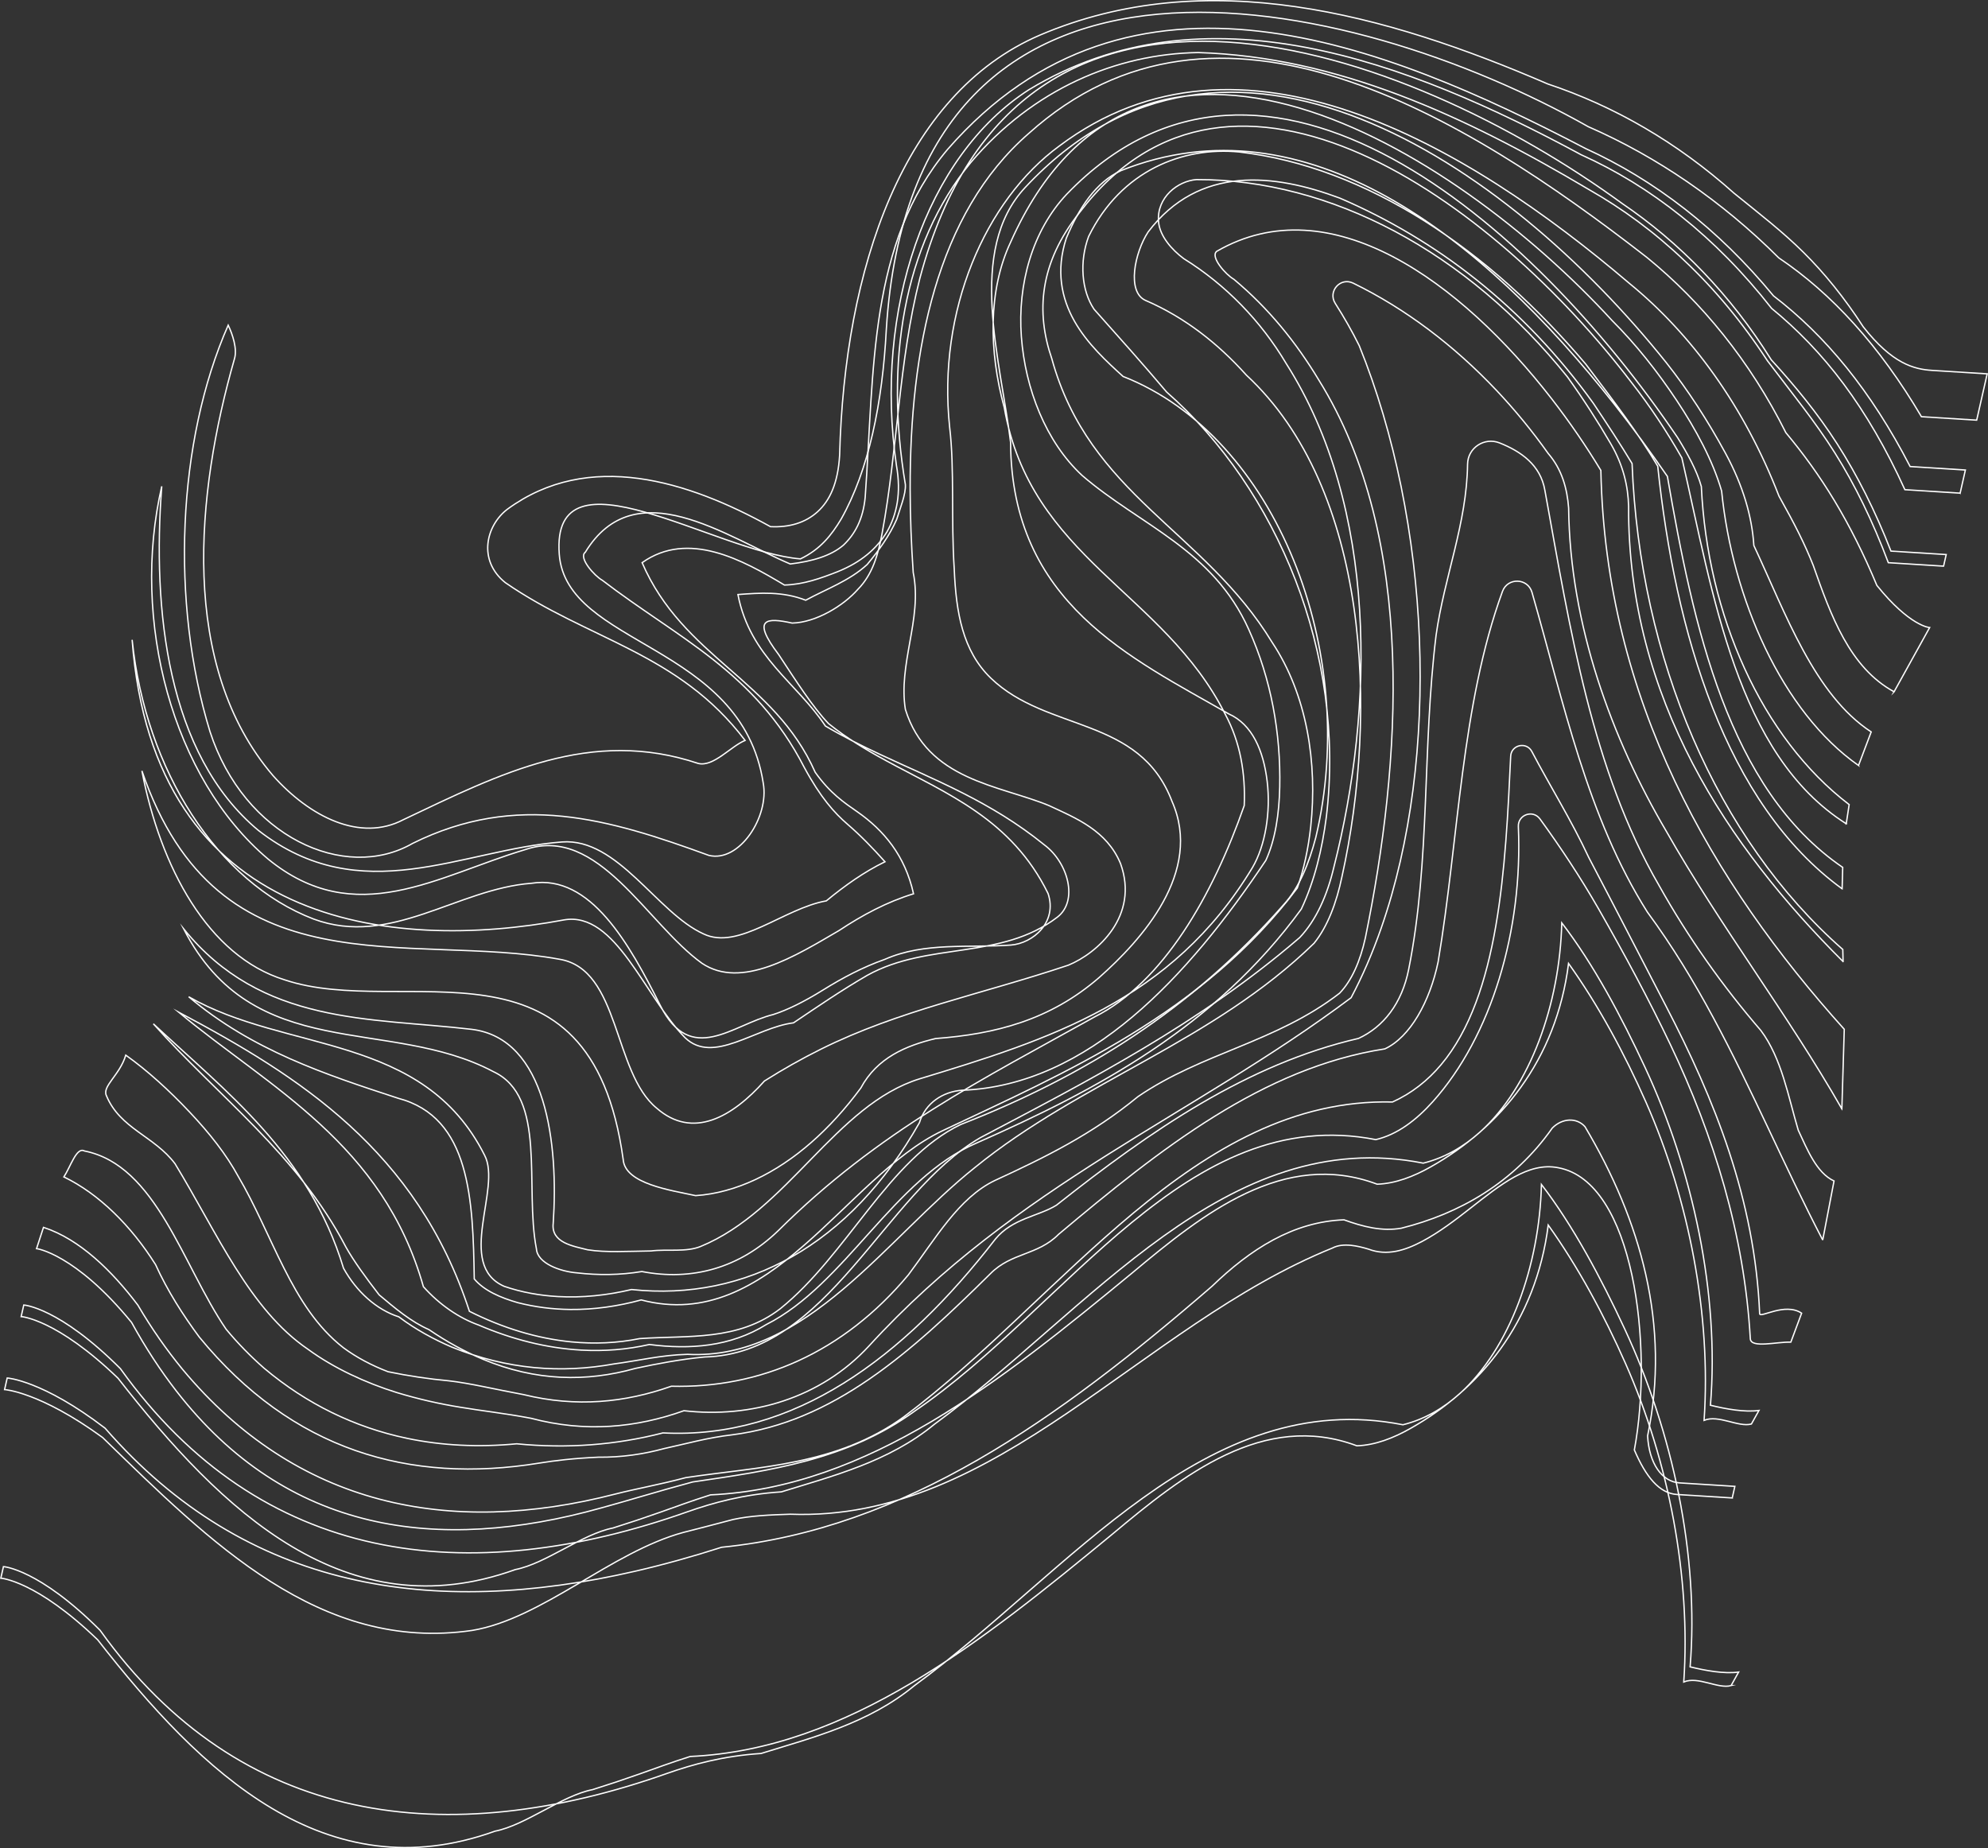 <?xml version="1.0" encoding="UTF-8"?><svg id="uuid-8d8f7746-d996-4728-b4dc-812a8d2f6b12" xmlns="http://www.w3.org/2000/svg" viewBox="0 0 4446.46 4133.93"><rect x="0" y="0" width="4446.46" height="4133.93" fill="#333333" stroke="none"/><g id="uuid-ee6699a6-0d63-499d-b7ff-8158acb04465"><path d="M4421.14,939.75s-44.36-2.78-123.57-7.75c-46.75-79.32-96.96-148.25-150.26-207.29-53.3-59.04-109.68-108.19-168.77-147.93-63.5-63.43-131.69-120.03-203.19-169.16-71.5-49.13-146.32-90.79-223.09-124.34C3021.01-17.1,2043.14-238.75,1982.35,737.35c-8.61,164.39-39.22,314.05-101.03,423.74-21.72,36.19-46.91,67.94-91.04,88.98-188.68-14.86-558.1-260.16-539.43-10.47,15.42,206.26,407.74,198.77,456.21,511.72,13.99,75.37-53.52,178.66-121.64,161.92-223.43-81.55-428.62-142.63-662.38-26.9-152.26,87.8-377.32-15.46-453.36-249.94-88.41-288.14-73.62-649.48,40.72-909.11,9.94,21.09,20.68,53.04,13.99,75.37-86.16,301.18-124.26,686.11,86.41,932.35,82.12,92.11,195.05,149.17,291.56,98.29,217.95-103.62,419.28-206,659.34-125.7,34.06,8.37,72.38-38.16,104.82-51.5-148.42-196.32-351.17-224.83-536.29-352.91-62.25-49.93-42.99-127.78,4.45-164.08,182.27-133.7,404.89-63.01,588.6,38.89,41.91,1.99,77.96-8.55,105.24-33.27,27.28-24.72,45.79-63.63,49.44-126.68,10.73-415.63,140.27-807.38,448.04-939.55,372.65-158.85,773.89-46.93,1136.01,109.36,73.91,24.58,146.3,57.25,216.02,97.94,69.73,40.69,136.8,89.41,200.09,146.08,57.85,46.88,108.03,85.45,155.47,132.42,47.44,46.97,92.15,102.35,133.76,166.59,65.05,83.04,114.11,95.06,153.71,97.55,79.21,4.97,123.57,7.75,123.57,7.75l-23.48,103.55Z" style="fill:none; stroke:#fff; stroke-miterlimit:10; stroke-width:2.98px;"/><path d="M4076.78,2773.54c-86.88-167.2-157.75-336.24-244.96-497.8-43.61-80.78-91.3-159.7-147.13-235.58-134.78-213.05-186.78-466.78-258.17-715.23-9.29-32.33-54.5-33.72-66.02-2.11-92.64,254.08-97.52,552.87-143.95,828.75-18.45,88.71-62.64,168.43-119.21,194.49-272.7,42.22-501.59,223.07-729.68,414.78-46.63,47.15-105.63,40.64-152.26,87.8-179.02,177.13-351.35,331.92-578.14,360.68-54.46,6.23-102.87,20.07-151.5,30.64-47.3,12.85-96.19,19.87-147.17,19.34-56.35,2.58-97.98,7.61-132.77,13.27-289.99,47.14-552.09-28.27-760.11-281.98-35.54-47.85-71.45-103.74-97.69-161.88-54.89-87.46-127.07-158.48-205.13-196.32,15-22.95,28.38-67.62,45.82-58.01,161.19,31.62,219.79,256.48,316.98,398.61,26.44,32.02,55.36,61.32,85.25,87.49,95.13,79.95,202.48,132.09,319.3,156.61,38.94,8.17,78.94,13.28,119.89,15.32,40.95,2.04,82.85,1.02,125.6-3.05,56.38,5.57,111.9,6.24,166.44,2.14,54.54-4.1,108.12-12.98,160.62-26.5,292.26,14.96,537.78-167.14,743.56-433.59,38.32-46.53,96.51-50.88,136.45-75.7,213.08-168.76,427.79-315.8,675.69-373.08,55.21-25.41,97.28-77.68,112.38-155.23,48.65-243.8,29.99-493.48,61.2-746.89,18.66-131.68,68.71-249.85,70.38-382.34.46-36.58,37.64-60.98,71.65-47.49,48.03,19.05,91.58,49.57,101.26,105.99,56.78,312.33,105.25,625.29,255.64,884.35,65.31,116.6,142.14,224.87,227.56,324.01,46.43,62.03,61.24,148.25,83.54,223,19.87,42.18,40.55,95.22,79.98,113.47l-25.29,132.06Z" style="fill:none; stroke:#fff; stroke-miterlimit:10; stroke-width:2.98px;"/><path d="M4236.39,1547.25c-99.39-53.97-141.57-170.89-180.97-283.06-18.73-47.24-41.2-91.77-76.46-154.58-38.88-100.38-87.83-190.99-144.41-270.67-56.58-79.68-120.79-148.44-190.22-205.13-363.79-310.07-871.09-610.57-1274.75-307.48-166.45,121.61-273.29,369.75-245.51,629.67,11.05,91.96,2.95,207.19,10.21,316.56,2,48.6,6.7,94.45,18.79,135.76,12.08,41.3,31.55,78.06,63.08,108.45,126.12,121.57,332.31,84.33,405.1,275.38,70.36,158.49-68.72,310.8-162.79,394.24-109.89,95.54-232.95,126.58-365.96,136.52-65.69,15.83-130.57,42.51-167.26,110.75-68.32,92.44-148.66,163.94-235.6,204.62-43.47,20.34-88.59,32.97-133.8,35.98-56.57-12.26-157.95-26.52-162-80.8-73.01-529.45-491.48-312.59-757.29-401.89-171.12-52.71-277.98-252.13-319.15-467.38,171.14,500.28,595.29,359.41,934.29,421.41,135.44,22.63,119.23,253.08,217.16,333.09,80.49,70.4,168.69,20.14,240.93-60.85,40.44-25.63,83.01-49.68,126.59-71.34,174.33-86.62,357.43-122.13,553.15-187.71,64.88-26.68,158.95-110.13,116.77-227.06-30.62-74.13-99.55-101.72-160.18-129.94-112.12-46.2-271.69-56.11-321.11-215.16-7.96-49.53.85-99.31,9.94-150.25,9.09-50.93,18.45-103.02,7.58-155.85-4.23-61.86-6.75-124.39-6.87-186.66-.58-311.35,58.94-616,264.97-795.15,422.92-380.94,975.02-40.13,1382.47,276.69,61.51,49.98,119.29,108.03,171.71,173.61,52.42,65.58,99.48,138.68,139.57,218.77,38.51,46.14,74.82,95.92,108.8,152.32,33.98,56.4,65.63,119.42,94.71,189.26,73.65,91.54,118.01,94.33,118.01,94.33l-79.53,143.55Z" style="fill:none; stroke:#fff; stroke-miterlimit:10; stroke-width:2.98px;"/><path d="M4119.59,2480.11c-60.32-105.42-128.16-207.35-196.13-309.65-67.97-102.3-136.06-204.95-196.86-311.81-121-205.57-215.29-460.52-218.13-722.3-3.25-43.42-14.8-86.23-45.54-121.83-35.75-50.32-74.42-97.48-115.52-141.05-95.68-101.41-204.59-183.32-320.77-240.14-28.65-14.01-57.33,18.37-40.16,45.25,19.63,30.73,37.71,62.39,53.67,94.62,159.46,393.77,182.98,919.12,48.92,1303.23-19.15,54.87-41.52,106.86-67.16,155.17-356.22,266.79-746.3,416.02-1078.6,779.27-108.26,117.26-263.77,161.63-413.57,144.48-53.58,19.06-108.65,31.37-165.55,34.88-56.9,3.51-115.62-1.79-176.51-17.95-62.1-11.71-109.89-16.53-157.97-24.69-47.13-7.54-94.55-18.4-142.2-32.82-35.53-11.05-70.08-24.58-103.61-40.66-33.53-16.09-65.7-34.78-94.85-56.05-131.13-89.22-202.3-258.57-297.6-415.19-46.43-62.03-122.87-78.15-153.49-152.27-9.94-21.09,30.01-45.91,43.38-90.57,48.56,34.58,97.63,79.38,142.89,127.45,45.26,48.07,81.87,94.69,108.88,144.18,36.46,61.62,67.08,135.74,101.85,204.48,34.77,68.73,73.71,132.08,133.01,178.27,29.35,21.73,63.15,39.6,99.9,53.7,45.36,9.42,90.73,16.17,136.01,20.36,46.59,5.19,104.65,19.31,167.46,30.9,58.65,14.44,115.31,18.92,170.26,15.2,54.95-3.72,108.17-15.64,159.94-33.98,198.06,4.92,384.39-74.51,530.16-249.15,60.82-80.96,112.52-172.16,193.21-210.94,113.13-52.12,217.95-103.62,320.34-187.69,143.14-98.03,308.58-121.31,450.93-231.31,27.23-28.25,46.09-71.48,57.55-123.28,79.67-388.03,117.15-892.99-103.93-1248.05-50.26-83.6-112.1-160.39-190.11-225.52-17.44-9.61-53.93-50.55-38.12-62.65,253.77-146.33,546.13,68.34,749.02,330.04,40.58,52.34,77.58,106.56,109.97,160.15,2.56,128.66,19.45,250.65,47.94,366.37,28.45,115.55,68.6,225.19,117.59,328.8,97.98,207.23,231.53,391.07,378.88,554.83l-5.38,177.89Z" style="fill:none; stroke:#fff; stroke-miterlimit:10; stroke-width:2.98px;"/><path d="M4384.11,1103.03s-44.36-2.78-123.57-7.75c-41.41-91.17-87.29-169.79-137.07-236.61-49.78-66.82-103.48-121.85-161.08-169-62.73-80.17-130.55-148.67-202.03-205.83-71.48-57.16-146.62-102.96-223.97-137.75-386.82-209.05-842.82-382.38-1234.72-145.67-231.33,148.29-347.49,495.38-296.59,840.9,10.9,61.95.84,109.1-21.07,147.92-23.09,38.28-58.03,68.24-110.19,89.29-37.26,14.62-76.27,28.92-119.34,30.02-93.05-55.96-215.11-123.25-318.3-50.04,91.04,211.52,295.42,261.75,387.05,468.69,33.52,47.45,65.5,68.42,94.65,88.8,58.3,40.76,106.4,97.2,125.36,183.12-59.25,18.07-114.01,47.41-166.58,82.2-98.82,57.72-218.64,132.17-306.63,73.25-123.68-89-232.16-310.14-395.17-254.29-196.26,58.34-379.34,181.18-575.2,21.16-214.11-180.49-307.39-533.76-237.86-833.7-21.28,274.5,11.38,599.55,216.36,769.81,230.74,179.25,454.57,42.44,679.01,25.66,124.69-9.32,212.49,158.78,316.3,205.6,78.06,37.83,179.63-57.09,274.7-73.86,41.65-34.38,84.82-64.9,131.2-87.47-27.37-30.7-54.54-58.69-83.68-83.8-29.14-25.11-60.48-59.77-97.04-127.55-110.24-214.48-282.99-288.9-451.48-418.22-17.44-9.61-53.93-50.55-38.12-62.65,111.71-183.01,315.07-34.47,458.43,26.19,49.88-5.98,90.91-18.22,118.86-42.05,25.73-24.44,44.13-57.88,48.79-107.35,20.47-285.36,7.68-568.23,184.27-777.92,408.12-467.16,977.04-236.78,1426.88-1.94,76.3,34.72,150.34,79.41,220.85,134.28,70.5,54.87,137.46,119.91,199.59,195.31,57.68,44.25,112.12,96.93,163.15,160.12,51.03,63.19,98.65,136.88,142.41,221.61,79.21,4.97,123.57,7.75,123.57,7.75l-11.74,51.77Z" style="fill:none; stroke:#fff; stroke-miterlimit:10; stroke-width:2.98px;"/><path d="M4005.48,3001.92c-31.63-.89-89.01,14.31-90.63-7.4-13.29-233.71-82.08-455.08-178.75-658-48.33-101.46-102.7-202.33-160.75-303.85-40.7-70.83-85.38-138.27-130.94-200.87-15.67-21.53-49.56-9.64-48.39,16.95,10.2,231.83-59.75,468.56-191.41,615.43-37.29,41.6-79.66,73.66-127.41,84.81-422.26-82.54-689.06,374.06-1031.09,607.03-150.64,109.51-324.39,133.41-496.82,158.68-40.45,10.88-76.54,21.3-110.11,31.07-33.57,9.77-64.6,18.88-94.92,27.14-365.21,102.03-702.91,56.35-949.91-261.76-35.29-45.44-68.72-96.45-100.12-153.38-63.65-77.73-116.93-118.7-154.32-140.66-37.39-21.96-58.15-24.28-58.15-24.28l15.53-47.6c81.08,26.4,153.27,97.42,211.01,173.83,30.76,52.47,64.46,100.46,99.89,143.62,255.31,306.18,595.79,375.24,968.72,278.9,42.62-11.01,99.01-21.07,156.79-36.53,162.27-24.62,337.65-26.81,488.29-136.32,356.22-266.79,648.77-714.39,1092.59-703.9,43.12-19.6,78.84-48.04,108.52-83.31,130.64-155.26,144.16-442.77,155.78-690.12,1.2-25.54,35.37-33.16,47.29-10.54,41.69,79.18,87.75,152.26,127.47,237.23,58.51,111.38,116.8,224.78,171.72,330.52,109.85,211.48,199.62,434.02,210.38,689.75.81,10.86,56.57-26.06,93.87-1.16l-24.11,64.71Z" style="fill:none; stroke:#fff; stroke-miterlimit:10; stroke-width:2.98px;"/><path d="M4156.85,1712.17c-171.3-120.24-282.21-373.95-306.22-613.98-19.45-67.53-57.6-138.01-100.36-202.36-42.75-64.34-90.86-125.33-144.64-178.96-358.34-390.66-1059.06-818.6-1345.32-174.97-50.48,107.48-48.65,243.8-14.18,369.49,58.61,336.76,356.86,412.71,494.33,686.26,33.96,62.96,45.47,133.06,42.43,204.24-70.6,201.77-181.5,395.64-334.57,472.58-248.77,138.67-482.53,254.4-708.19,478.67-85.76,82.83-192.2,112.61-304.44,90.91-48.42,7.99-97.41,8.63-145.84,2.91-36.11-2.88-87.61-20.87-90.04-53.43-27.17-139.88,24.72-340.26-96.52-396.69-234.99-124.35-536.07-14.51-692.61-319.39,174.98,216.17,416.05,198.15,643.74,224.79,168.69,20.14,194.85,258.35,182.9,433.9-5.07,44.04,45.62,51.17,77.05,59.28,40.61,6.48,90.96,3.24,141.85,2.59,36.16-4.51,78.53,3.23,110.97-10.11,194.64-80.05,302.29-317.34,490.23-375.05,286.08-86.88,563.84-173.14,743.99-472.56,28.62-49,41.09-123.75,32.8-192.73-8.29-68.97-33.53-127.13-85.44-150.54-218.37-125.59-486.61-247.46-488.45-607.56-11.05-91.96-35.79-199.28-41.32-301.21-5.53-101.93,8.15-198.47,73.94-268.89,448.87-481.12,1073.96-58.44,1434.14,392.03,48.75,61.76,92.88,129.95,132.3,202.52,39.42,72.57,59.38,142.27,63.35,206.19,71.52,152.82,135.19,333.64,262.43,416.97l-28.33,75.07Z" style="fill:none; stroke:#fff; stroke-miterlimit:10; stroke-width:2.98px;"/><path d="M4129.41,1842.51c-245.44-155.65-297.15-512.03-367.68-818.35-34.13-59.98-71.41-116.13-112.58-168.61-309-405.26-892.53-831.05-1234.96-379.71-89.14,112.19-97.65,221.99-61.67,326.44,83.79,305.06,340.48,384.12,492.95,634.72,77.71,117,101.59,268.73,86.09,412.65-5.32,47.71-15.02,94.56-29.97,136.6-211.4,281.09-519.17,413.25-793.68,542.94-217.95,103.62-383.99,454.44-673.77,378.38-52.71,14.31-105.67,21.84-158.33,21.33-39.5-.38-78.83-5.28-117.78-15.25-37.77-10.79-75.15-26.63-97.27-53.02-2.88-176.54-8.36-361.71-170.36-404.18-162.81-53.33-325.62-106.66-468.36-226.99,218.37,125.59,524.31,80.89,661.79,354.44,38.93,73.5-65.28,245.04,43.79,293.21,38.93,13.38,79.38,20.61,120.21,22.9,54.44,3.06,109.55-2.66,164.71-15.71,255.82,27.07,488.78-99.51,643.87-373.1,13.38-44.67,53.32-69.48,94.88-72.59,283.44-10.27,507.47-256.26,680.04-514.3,21.02-45.98,29.75-103.68,31-163.82,2.5-120.27-19.09-241.46-69.18-352.34-80.3-179.58-243.11-232.91-372.72-344.58-81.43-75.58-127.28-193.89-136-310.59-8.72-116.7,24.12-236.51,101.57-318.71,442.18-458.79,1041.33,64.08,1366.33,544.71,22.18,35.88,42.97,73.39,52.97,109.22,13.57,286.95,134.42,561.75,330.62,711.41l-6.52,42.9Z" style="fill:none; stroke:#fff; stroke-miterlimit:10; stroke-width:2.98px;"/><path d="M4347.08,1266.31s-44.36-2.78-123.57-7.75c-34.84-92.95-74.86-174.6-119.38-245.31-44.52-70.71-93.56-130.49-151.02-206.38-56.8-86.99-119.18-161.48-185.76-224.01-67.47-64.33-139.14-116.71-214.53-159.49-277.14-164.77-562.82-296.24-872.82-305.82-183.69,2.81-370.01,82.24-508.28,245.4-153.27,186.12-191.99,451.01-146.76,720.54,1.62,21.71-12.57,55.52-19.26,77.85-16.07,36.68-39.89,69.72-66.12,101.25-39.82,36.7-91.11,54.66-137.53,79.91-51.81-20.15-101.69-16.42-151.56-12.69,27.17,139.88,131.8,197.56,195.71,294.11,39.83,23.54,80.35,43.82,121.22,63.01,122.62,57.59,248.46,105.5,368.59,202.95,53.12,39.7,76.24,125.3,28.8,161.59-126.51,96.79-288.51,54.31-424.96,130.01-57.1,32.92-111.52,70.25-165.05,106.31-85.34,10.65-179.42,94.1-242.47,33.31-90.43-91.49-154.91-283.16-270.48-263.61-387.45,72.63-918.46,14.07-966.33-626.42,30.22,292.48,191.01,542.46,406.13,624.63,171.93,63.56,320.95-67.66,487.2-80.08,132.19-20.8,219.18,136.45,287.91,273.22,68.74,136.78,162,42.47,252.63,20.4,31.92-10.31,68.98-28.48,112.23-55.38,43.25-26.91,88.48-50.76,137.35-68.05,89.01-39.4,190.38-25.15,281.82-31.98,49.88-3.73,104.82-51.5,83.33-115.39-81.36-165.85-225.1-222.65-360.7-296.21-45.2-24.52-89.5-50.9-130.28-83.8-34.76-35.9-73.28-96.25-111.77-154.67-61.1-80.58-27.27-82.86,30.36-70.1,53.16-1.14,115.54-39.21,147.15-75.63,33.03-33.34,45.45-78.61,54.17-125.56,34.88-187.78,36.9-384.43,84.34-569.91,221.78-835.31,1089.76-518.11,1570.74-167.43,63.88,43.29,124.61,94.37,180.69,152.79,56.09,58.42,107.53,124.19,152.86,196.85,53.8,59.17,102.74,118.36,147.37,187.9,44.63,69.55,84.95,149.45,120.35,239.97,79.21,4.97,123.57,7.75,123.57,7.75l-5.87,25.89Z" style="fill:none; stroke:#fff; stroke-miterlimit:10; stroke-width:2.98px;"/><path d="M3917.28,3185.1c-29.4,7.93-73.39-21.53-105.83-8.19,15.94-234.08-33.09-492.4-129.97-711.58-48.44-109.59-106.27-216.67-173.19-310.37-27.56,218.14-153.62,367.51-308.01,454.81-38.6,21.83-78.95,37.5-120.01,38.93-208.59-78.37-390.05,66.19-547.38,198.03-291.34,240.1-591,480.83-943.71,496.86-43.05,13.63-77.78,26.57-112.72,38.92-34.94,12.34-70.1,24.09-105.5,35.2-68.82,13.46-149.56,79.5-218.38,92.96-378.52,136.24-656.36-130.05-888.57-427.96-137.85-132.95-216.71-137.9-216.71-137.9l5.87-25.89s78.86,4.95,216.11,142.37c313.79,438.25,776.08,494.71,1269.68,319.64,55.82-19.59,123.98-38.54,208.67-44.05,117.03-36.28,240.1-67.31,342.49-151.38,348.72-255.31,652.02-670.97,1093.2-583.87,47.19-11.71,89.78-36.05,127.21-69.74,112.3-101.07,178.18-286.35,182.6-467.74,71.06,92.68,132.78,208.44,186.26,323.31,106.96,229.74,166.66,506.68,146.26,755.64,34.06,8.37,76.44,16.12,108.51,11.67l-16.86,30.32Z" style="fill:none; stroke:#fff; stroke-miterlimit:10; stroke-width:2.98px;"/><path d="M3871.83,3770.24c-29.4,7.93-73.4-21.53-105.83-8.19,15.94-234.08-33.09-492.4-129.97-711.58-48.44-109.59-106.27-216.67-173.19-310.37-27.56,218.14-153.62,367.51-308.01,454.81-38.6,21.83-78.95,37.5-120.01,38.93-208.59-78.37-390.05,66.19-547.38,198.03-291.34,240.1-591,480.83-943.71,496.86-43.05,13.63-77.78,26.57-112.72,38.92-34.94,12.34-70.1,24.09-105.5,35.2-68.82,13.46-149.56,79.5-218.38,92.96-378.52,136.24-656.36-130.05-888.57-427.96C80.7,3534.9,1.84,3529.95,1.84,3529.95l5.87-25.89s78.86,4.95,216.11,142.37c313.79,438.25,776.08,494.71,1269.68,319.64,55.82-19.59,123.98-38.54,208.67-44.05,117.03-36.28,240.1-67.31,342.49-151.38,348.72-255.31,652.02-670.97,1093.2-583.87,47.19-11.71,89.78-36.05,127.21-69.74,112.3-101.07,178.18-286.35,182.6-467.74,71.06,92.68,132.78,208.44,186.25,323.31,106.96,229.74,166.66,506.68,146.26,755.64,34.06,8.37,76.44,16.12,108.51,11.67l-16.86,30.32Z" style="fill:none; stroke:#fff; stroke-miterlimit:10; stroke-width:2.98px;"/><path d="M3874.4,3350.46s-44.36-2.78-123.57-7.75c-39.61-2.48-69.77-39.8-95.36-99.6,21.62-116.22,21.38-266.29-5.45-391.18-26.83-124.89-80.26-224.61-165.01-240.1-66.19-13.11-128.15,37.26-196.38,90.67-34.12,26.71-69.94,54.06-107.94,74.18-38,20.12-78.17,33.01-119.7,17.33-22.63-6.89-56.69-15.26-80.82-2.54-430.02,174.06-748.32,612.67-1212.59,595.39-45.55,1.44-89.24,3.36-127.63,11.73-36.96,9.84-74.12,19.48-111.51,28.98-160.14,43.28-316.34,193.47-472.51,219.22-340.12,49.77-584.88-196.67-826.49-431.55-140.32-102.23-219.18-107.18-219.18-107.18l5.87-25.89s78.86,4.95,218.95,112.34c317.56,364.57,734.53,423.56,1184.34,320.12,64.26-14.78,129.19-32.87,194.59-53.86,410-41.11,751.22-284.94,1096.7-583.68,85.76-82.82,181.46-144.56,295.34-148.7,42.46,15.44,85.24,26.32,128.08,18.77,129.33-32.29,251.48-101.21,337.74-224,22.78-22.93,54.89-23.64,73.14-3.18,124.29,209.04,192.02,444.14,140.1,691.66,3.31,61.91,31.99,102.67,71.59,105.16,79.21,4.97,123.57,7.75,123.57,7.75l-5.87,25.89Z" style="fill:none; stroke:#fff; stroke-miterlimit:10; stroke-width:2.98px;"/><path d="M4120.18,1987.98c-261.34-190.08-373.68-574.67-412.43-945.32-21.77-36.86-45.38-71.9-71.86-108.74-26.48-36.84-55.83-75.47-89.09-119.5-215.16-254.33-488.27-441.33-774.96-474.48-126.31-12.39-264.38,41.59-336.96,188.93-20.88,56.14-16.01,121.28,12.17,162.84,54.74,61.41,109.8,122.94,162.37,185.23,247.73,217.28,400.97,586.27,357.18,949.86-9.2,71.91-26.28,143.6-56.06,206.52-192.96,264.72-458.35,404.64-725.37,522.84-186.32,79.43-293.97,316.72-471.17,406.38-79.88,49.64-171.32,56.47-261.56,44.71-50.32,11.49-101.49,15.38-152.77,12.5-38.46-2.16-76.99-8.14-115.27-17.59-38.28-9.45-76.31-22.36-113.79-38.4-43.12-15.41-87.12-44.87-123.62-85.81-90.84-320.7-342.46-443.81-547.45-614.07,269.87,143.58,533.04,309.48,650.4,669.12,37.08,18.61,74.87,33.83,113.01,45.33,38.14,11.5,76.61,19.29,115.04,23.04,51.24,5,102.41,2.82,152.58-7.32,109.66-7.63,219.35,6.01,314.23-66.58,149.83-120.36,242.48-334.7,403.86-412.26,276.14-107.97,515.79-256.88,721.68-490.83,35.83-38.55,57.4-93.58,72.55-150.98,99.03-414.22-87.51-896.72-431-1031.42-35.44-32.24-79.96-72.74-108.85-123.8-28.89-51.06-41.87-112.86-18.05-185.59,28.38-67.62,65.89-125.01,122.46-151.07,411.93-164.52,808.36,148.53,1102.4,521.64,42.01,53.3,81.92,107.83,119.5,162.37,57.9,333.81,135.37,699.18,392.12,874.56l-1.28,47.88Z" style="fill:none; stroke:#fff; stroke-miterlimit:10; stroke-width:2.98px;"/><path d="M4122.32,2150.75c-256.18-255.15-481.65-587.62-479.74-1018.48-1.04-43.89-11.51-91.17-40.09-140.09-28.58-48.92-60.61-99.12-96.82-149.34-223.91-279.03-528.65-441.83-829.53-441.18-41.56,3.11-89.01,39.4-84.95,93.68,2.43,32.57,29.81,63.27,56.37,83.12,94.23,58.46,172.76,139.83,229.03,234.39,205.48,322.61,197.18,770.81,106.77,1126.89-14.8,62.97-39.58,118.36-76.28,157.16-223.57,192.75-473.15,320.56-714.42,447.76-216.33,125.33-339.99,483.9-616.51,490.5-54.32,5.2-105.56,14.88-155.08,25.56-109.08,30.59-222.56,28.96-341.3-20.66-39.58-16.54-79.75-38.41-120.53-66.2-39.83-17.46-75.52-47.54-111.2-77.62-29.3-37.84-56.49-75.01-74.57-107.31-107.71-206.56-284.52-335.26-430.5-499.01,161.8,151.65,347.73,290.59,425.39,546.77,29,52.42,73.8,92.73,123.68,108.7,37.41,28.2,77.98,50.17,118.24,67.51,124,50.53,245.16,59.3,363.23,37.77,53.38-7.01,106.15-20.01,164.3-21.43,265.8,13.91,445.83-261.54,643.1-418.2,236.4-192.33,530.79-279.83,758.16-501.23,30.32-37.4,50.25-90.46,62.55-149.6,81.29-366.32,60.59-866.93-214.03-1121.3-63.85-71.23-138.6-129.56-224.98-166.77-43.19-18.61-24.74-107.32,5.27-153.22,114.14-150.44,282.83-130.3,429.02-75.73,215.93,93.02,410.98,242.19,566.98,459.01,32.8,49.08,61.28,92.83,86.48,134.61,17.08,436.99,189.23,838.95,471.28,1086.89l.69,27.05Z" style="fill:none; stroke:#fff; stroke-miterlimit:10; stroke-width:2.98px;"/></g></svg>
